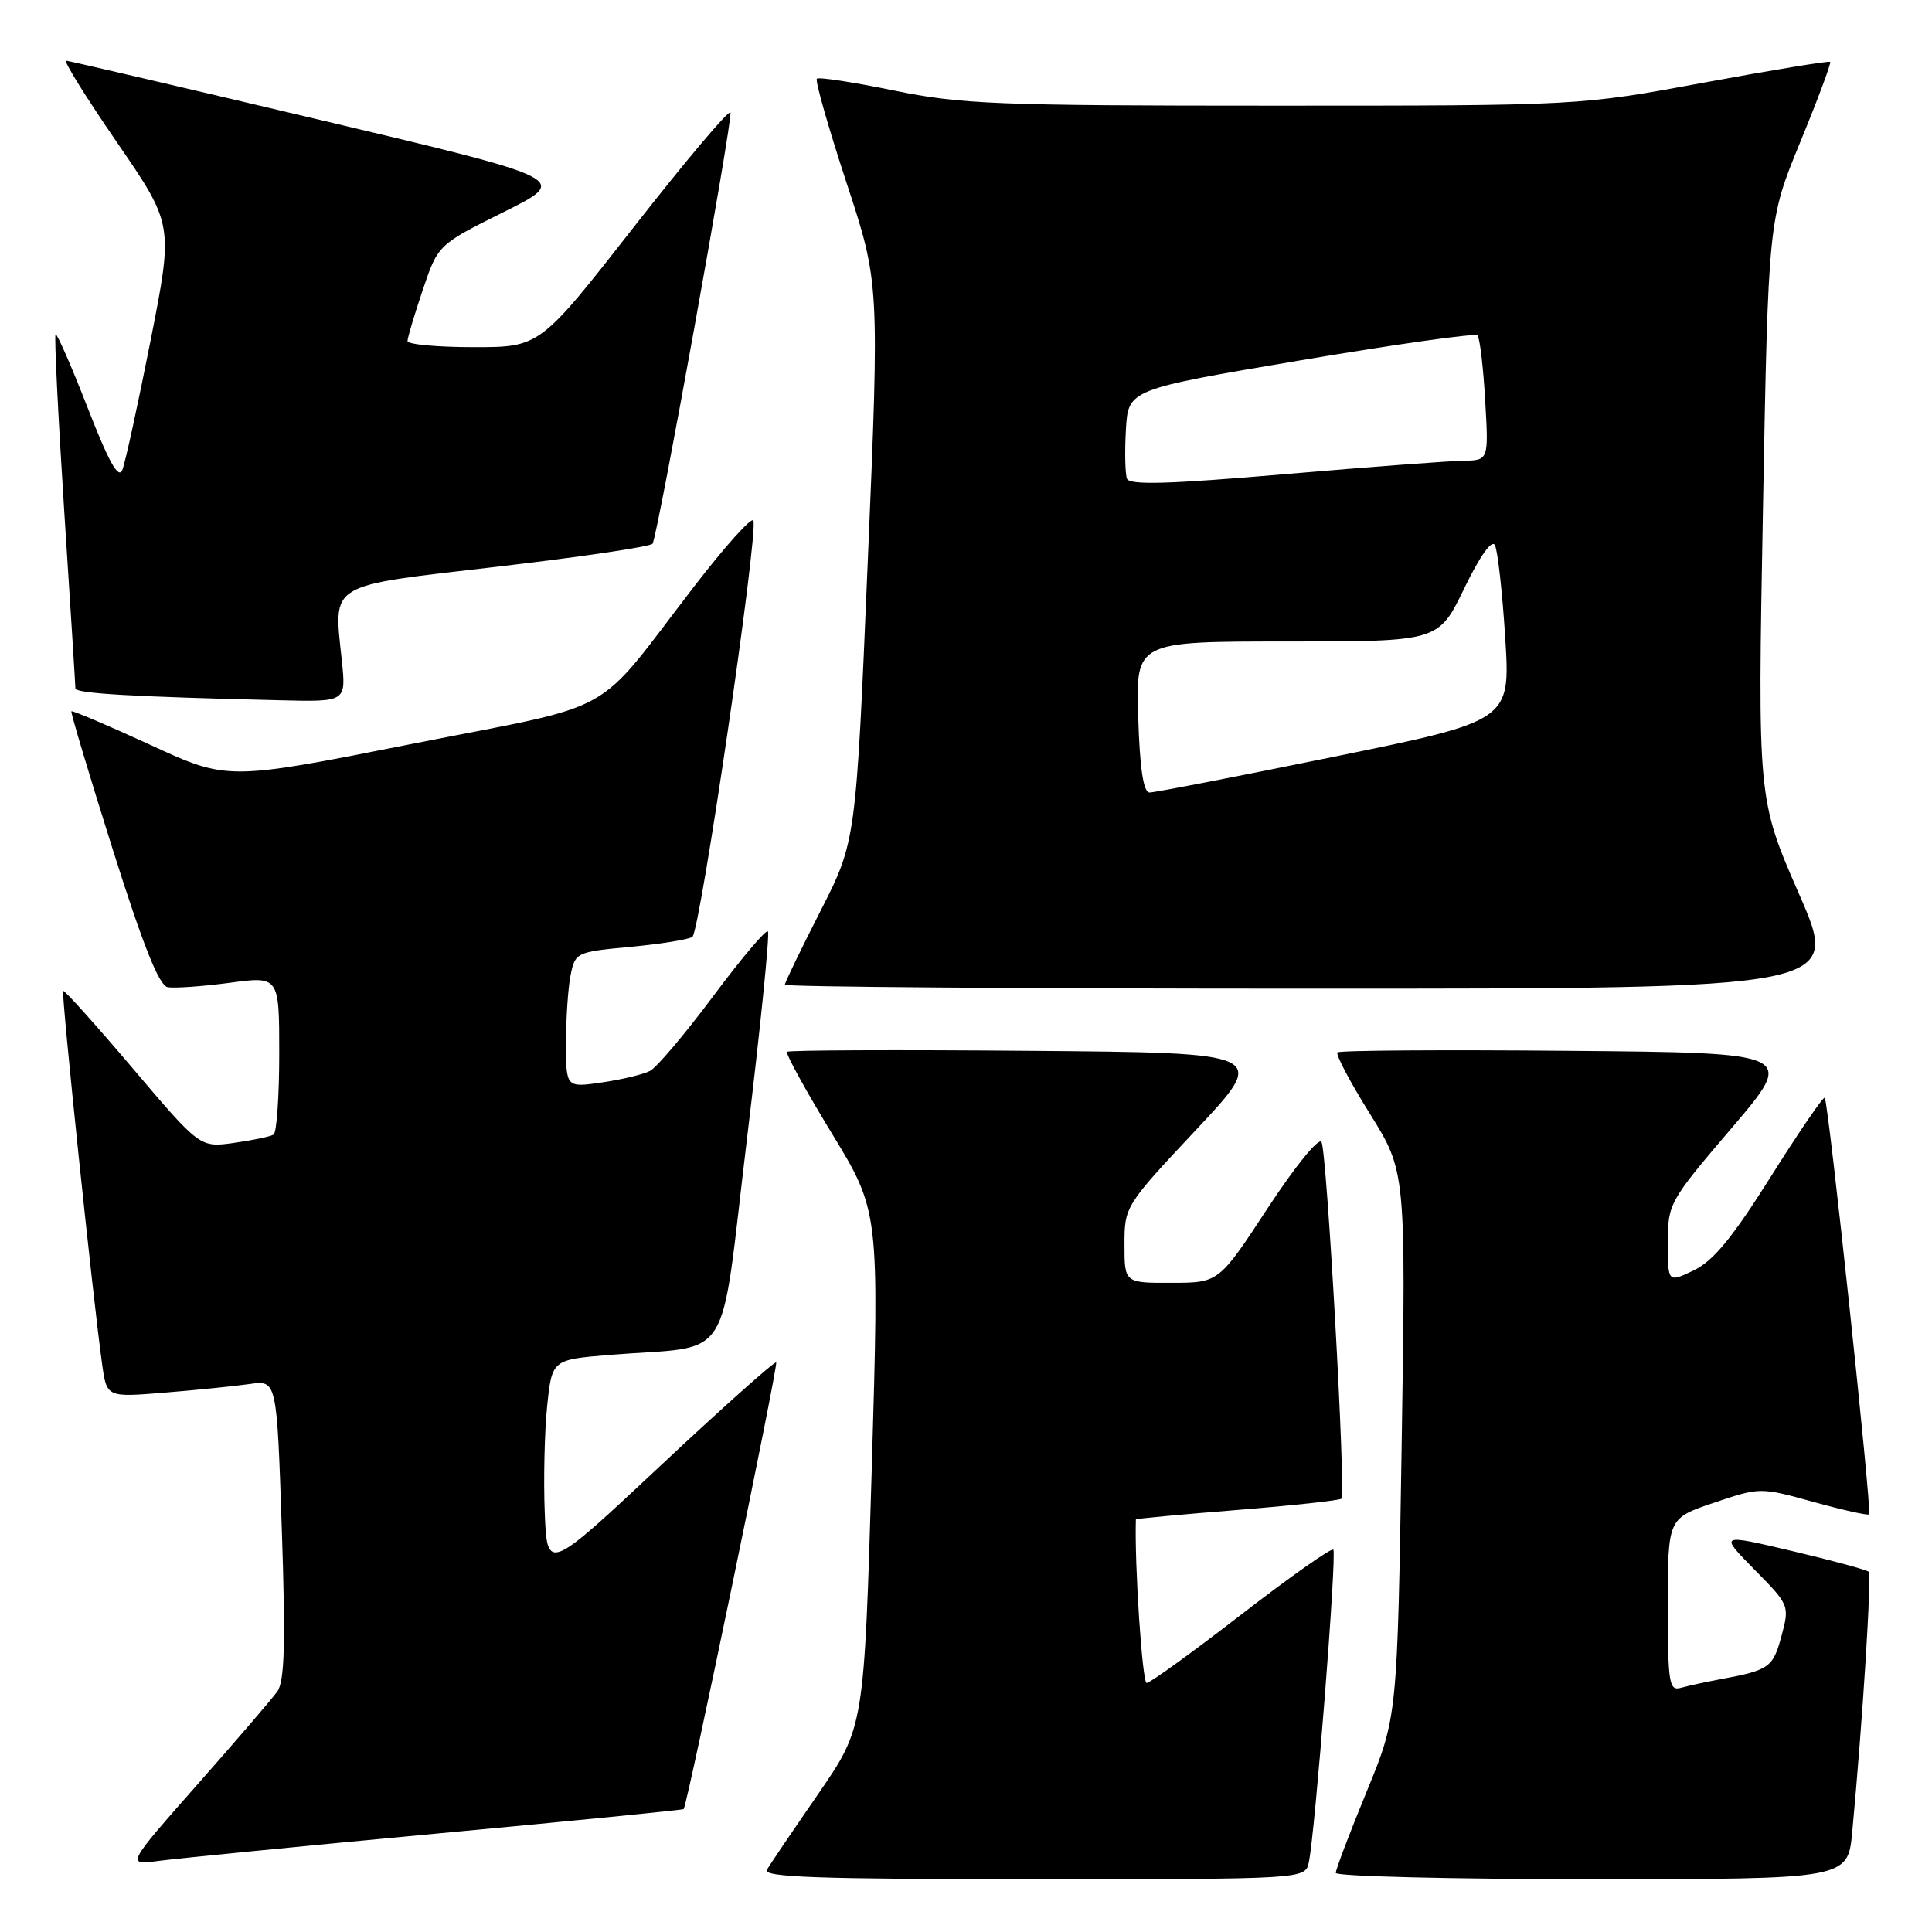 <?xml version="1.0" encoding="UTF-8" standalone="no"?>
<!DOCTYPE svg PUBLIC "-//W3C//DTD SVG 1.1//EN" "http://www.w3.org/Graphics/SVG/1.1/DTD/svg11.dtd" >
<svg xmlns="http://www.w3.org/2000/svg" xmlns:xlink="http://www.w3.org/1999/xlink" version="1.1" viewBox="0 0 256 256">
 <g >
 <path fill="currentColor"
d=" M 173.43 246.75 C 174.27 242.73 177.16 205.83 176.67 205.34 C 176.41 205.08 170.92 208.95 164.48 213.93 C 158.03 218.92 152.39 223.00 151.94 223.00 C 151.36 223.00 150.32 207.32 150.51 201.33 C 150.51 201.23 156.54 200.67 163.92 200.08 C 171.29 199.49 177.52 198.81 177.75 198.58 C 178.36 197.97 175.83 152.73 175.11 151.32 C 174.77 150.66 171.64 154.50 168.00 160.05 C 161.50 169.97 161.50 169.97 155.25 169.98 C 149.00 170.00 149.00 170.00 149.00 164.91 C 149.00 159.86 149.07 159.75 158.53 149.66 C 168.05 139.50 168.05 139.50 136.37 139.24 C 118.95 139.09 104.51 139.15 104.29 139.37 C 104.07 139.59 106.73 144.44 110.20 150.14 C 116.51 160.50 116.51 160.50 115.51 194.69 C 114.50 228.87 114.50 228.87 108.43 237.69 C 105.09 242.53 102.02 247.06 101.62 247.75 C 101.03 248.74 108.36 249.00 136.92 249.00 C 172.96 249.00 172.96 249.00 173.43 246.75 Z  M 245.43 242.75 C 246.82 227.90 248.03 208.69 247.60 208.26 C 247.34 208.01 242.78 206.77 237.47 205.52 C 227.81 203.24 227.81 203.24 232.48 207.98 C 237.12 212.69 237.14 212.75 236.05 216.80 C 234.94 220.95 234.43 221.31 228.00 222.50 C 226.07 222.86 223.71 223.37 222.75 223.64 C 221.16 224.09 221.00 223.11 221.00 212.66 C 221.00 201.18 221.00 201.18 227.11 199.12 C 233.22 197.06 233.23 197.06 240.29 199.01 C 244.18 200.09 247.50 200.83 247.67 200.66 C 248.06 200.27 242.27 145.94 241.79 145.46 C 241.60 145.27 238.39 149.96 234.65 155.90 C 229.55 164.01 227.01 167.10 224.43 168.33 C 221.00 169.97 221.00 169.97 221.00 164.67 C 221.00 159.48 221.16 159.19 229.48 149.44 C 237.95 139.50 237.95 139.50 207.83 139.24 C 191.25 139.09 177.48 139.18 177.22 139.45 C 176.96 139.71 178.89 143.37 181.52 147.58 C 186.29 155.24 186.29 155.24 185.73 191.37 C 185.16 227.50 185.16 227.50 181.08 237.42 C 178.84 242.87 177.00 247.71 177.00 248.17 C 177.00 248.62 192.26 249.00 210.92 249.00 C 244.84 249.00 244.84 249.00 245.43 242.75 Z  M 57.96 242.95 C 75.81 241.29 90.49 239.83 90.59 239.71 C 91.08 239.16 103.16 180.83 102.85 180.53 C 102.66 180.34 95.75 186.50 87.50 194.23 C 72.50 208.28 72.50 208.28 72.18 200.39 C 72.01 196.05 72.15 189.72 72.50 186.33 C 73.14 180.16 73.14 180.16 80.82 179.53 C 97.41 178.18 95.27 181.55 98.98 150.89 C 100.77 136.05 102.02 123.69 101.75 123.42 C 101.48 123.15 98.22 127.01 94.51 131.99 C 90.79 136.98 87.02 141.44 86.13 141.90 C 85.23 142.37 82.36 143.05 79.75 143.43 C 75.00 144.12 75.00 144.12 75.00 138.19 C 75.00 134.92 75.27 130.88 75.61 129.20 C 76.21 126.22 76.38 126.13 83.47 125.47 C 87.46 125.10 91.18 124.50 91.74 124.15 C 92.76 123.50 100.47 70.91 99.83 68.98 C 99.64 68.42 96.11 72.34 91.99 77.69 C 78.41 95.33 82.52 93.04 54.59 98.57 C 30.15 103.42 30.15 103.42 19.92 98.70 C 14.28 96.11 9.58 94.11 9.46 94.25 C 9.34 94.39 11.80 102.60 14.92 112.50 C 18.92 125.18 21.07 130.58 22.20 130.80 C 23.08 130.97 26.78 130.71 30.40 130.23 C 37.00 129.34 37.00 129.34 37.00 139.61 C 37.00 145.26 36.66 150.09 36.25 150.34 C 35.84 150.60 33.48 151.09 31.00 151.44 C 26.50 152.07 26.50 152.07 17.57 141.54 C 12.66 135.76 8.52 131.15 8.37 131.30 C 8.09 131.57 12.36 172.49 13.54 180.83 C 14.15 185.16 14.15 185.16 21.82 184.53 C 26.05 184.19 31.12 183.67 33.09 183.39 C 36.68 182.88 36.68 182.88 37.34 202.62 C 37.85 217.70 37.71 222.78 36.75 224.12 C 36.06 225.09 31.27 230.67 26.10 236.52 C 16.71 247.17 16.71 247.17 21.10 246.57 C 23.52 246.25 40.10 244.62 57.96 242.95 Z  M 238.38 118.45 C 232.89 105.89 232.89 105.89 233.60 67.51 C 234.31 29.12 234.31 29.12 238.55 18.81 C 240.88 13.14 242.66 8.37 242.51 8.20 C 242.36 8.04 234.82 9.28 225.76 10.95 C 209.28 14.00 209.28 14.00 168.75 14.00 C 132.06 14.00 127.29 13.81 118.45 11.99 C 113.08 10.89 108.48 10.18 108.24 10.43 C 107.99 10.68 109.76 16.87 112.16 24.19 C 116.54 37.50 116.54 37.50 114.98 74.50 C 113.42 111.50 113.42 111.50 108.71 120.73 C 106.12 125.81 104.00 130.19 104.00 130.48 C 104.00 130.77 135.47 131.00 173.94 131.00 C 243.87 131.00 243.87 131.00 238.38 118.45 Z  M 45.30 87.59 C 44.21 77.08 43.13 77.74 65.99 75.08 C 77.02 73.79 86.24 72.43 86.47 72.04 C 87.16 70.93 97.11 15.83 96.79 14.91 C 96.63 14.46 90.88 21.27 84.02 30.04 C 71.54 46.00 71.54 46.00 62.77 46.00 C 57.95 46.00 54.00 45.64 54.00 45.19 C 54.00 44.75 54.91 41.70 56.02 38.41 C 58.04 32.43 58.04 32.43 66.77 28.08 C 75.50 23.73 75.50 23.73 42.50 15.91 C 24.35 11.61 9.17 8.07 8.77 8.04 C 8.36 8.02 11.40 12.90 15.51 18.88 C 22.98 29.76 22.98 29.76 19.95 45.13 C 18.28 53.58 16.60 61.29 16.21 62.27 C 15.70 63.54 14.41 61.22 11.60 54.00 C 9.45 48.49 7.54 44.12 7.36 44.31 C 7.18 44.49 7.69 54.96 8.50 67.57 C 9.32 80.18 9.99 90.82 9.99 91.21 C 10.00 91.89 17.47 92.32 37.18 92.79 C 45.86 93.00 45.86 93.00 45.30 87.59 Z  M 150.82 95.00 C 150.50 85.00 150.50 85.00 170.56 85.00 C 190.61 85.00 190.61 85.00 194.01 77.98 C 196.08 73.70 197.67 71.46 198.08 72.23 C 198.45 72.93 199.07 78.45 199.45 84.50 C 200.14 95.50 200.14 95.50 176.82 100.26 C 163.99 102.88 152.97 105.02 152.32 105.01 C 151.51 105.00 151.03 101.85 150.82 95.00 Z  M 149.33 63.43 C 149.09 62.79 149.02 59.86 149.19 56.93 C 149.50 51.60 149.50 51.60 172.36 47.74 C 184.93 45.62 195.46 44.13 195.77 44.44 C 196.08 44.75 196.54 48.60 196.79 53.00 C 197.26 61.00 197.26 61.00 193.88 61.05 C 192.02 61.08 181.34 61.88 170.14 62.84 C 154.86 64.15 149.67 64.30 149.33 63.43 Z "/>
</g>
</svg>
